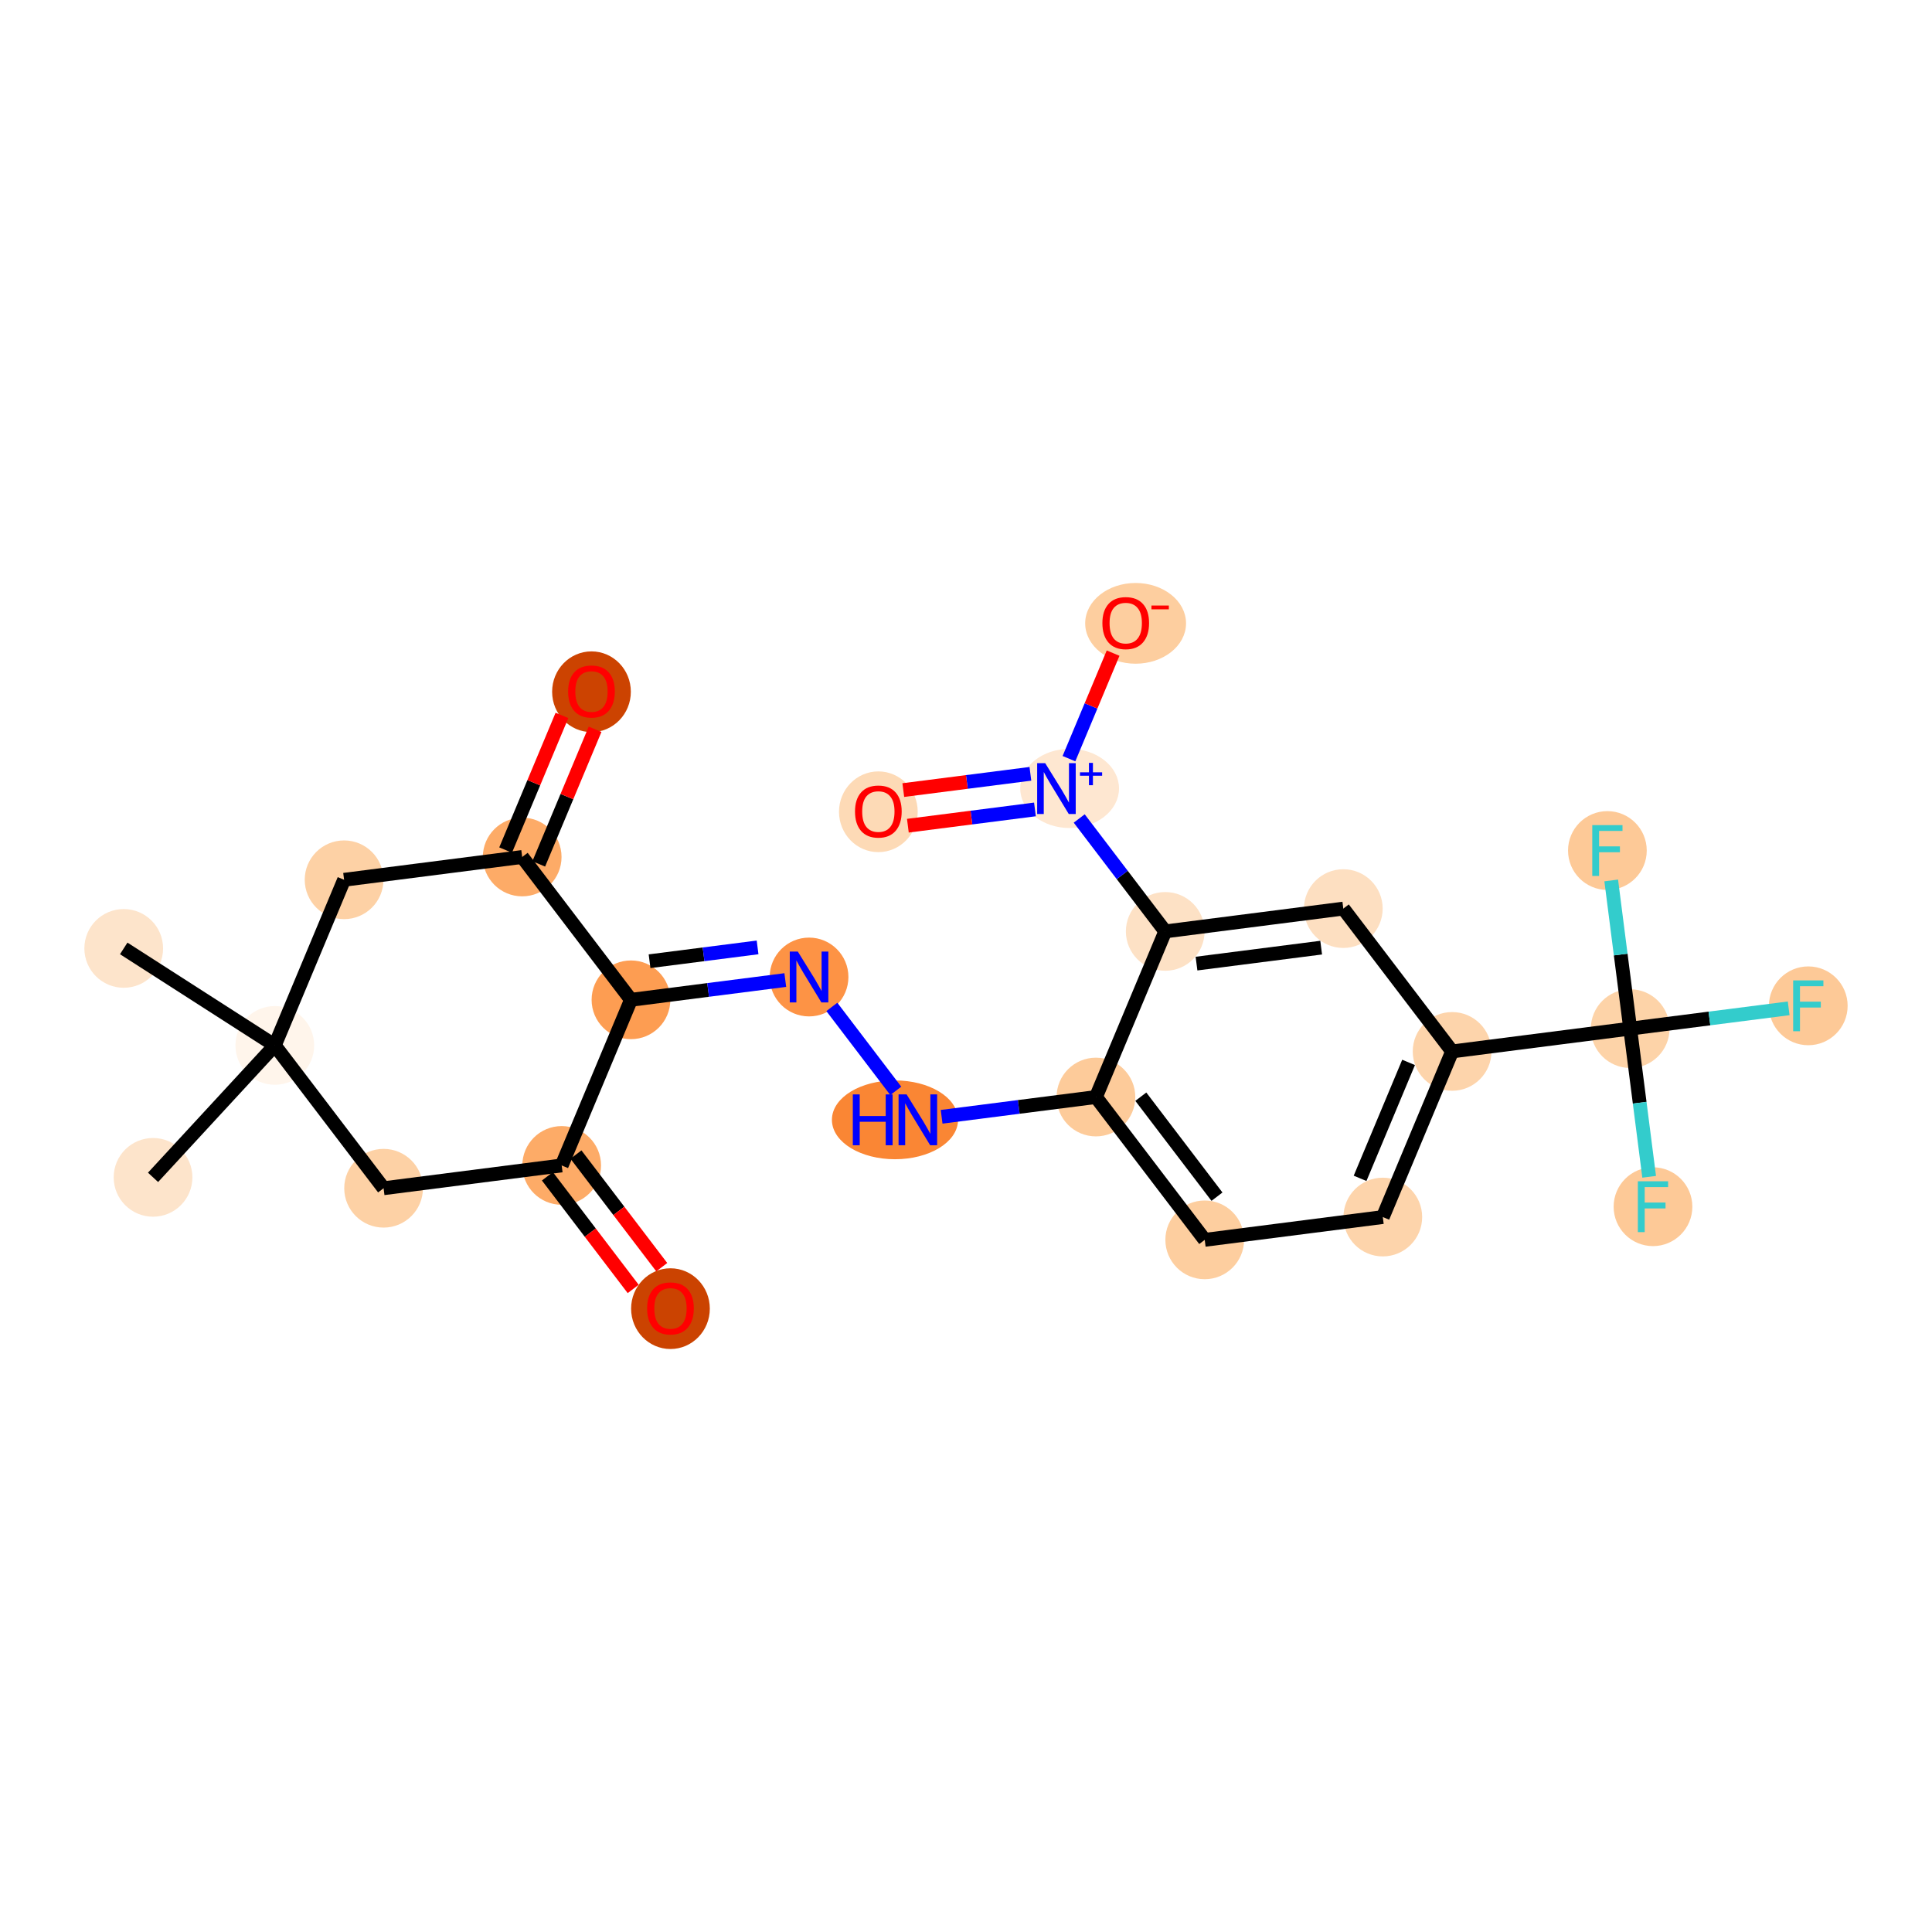 <?xml version='1.0' encoding='iso-8859-1'?>
<svg version='1.1' baseProfile='full'
              xmlns='http://www.w3.org/2000/svg'
                      xmlns:rdkit='http://www.rdkit.org/xml'
                      xmlns:xlink='http://www.w3.org/1999/xlink'
                  xml:space='preserve'
width='280px' height='280px' viewBox='0 0 280 280'>
<!-- END OF HEADER -->
<rect style='opacity:1.0;fill:#FFFFFF;stroke:none' width='280' height='280' x='0' y='0'> </rect>
<ellipse cx='22.18' cy='170.631' rx='5.204' ry='5.204'  style='fill:#FDE4CB;fill-rule:evenodd;stroke:#FDE4CB;stroke-width:1.0px;stroke-linecap:butt;stroke-linejoin:miter;stroke-opacity:1' />
<ellipse cx='39.827' cy='151.509' rx='5.204' ry='5.204'  style='fill:#FFF5EB;fill-rule:evenodd;stroke:#FFF5EB;stroke-width:1.0px;stroke-linecap:butt;stroke-linejoin:miter;stroke-opacity:1' />
<ellipse cx='17.931' cy='137.451' rx='5.204' ry='5.204'  style='fill:#FDE4CB;fill-rule:evenodd;stroke:#FDE4CB;stroke-width:1.0px;stroke-linecap:butt;stroke-linejoin:miter;stroke-opacity:1' />
<ellipse cx='49.869' cy='127.505' rx='5.204' ry='5.204'  style='fill:#FDD1A5;fill-rule:evenodd;stroke:#FDD1A5;stroke-width:1.0px;stroke-linecap:butt;stroke-linejoin:miter;stroke-opacity:1' />
<ellipse cx='75.679' cy='124.201' rx='5.204' ry='5.204'  style='fill:#FDAB67;fill-rule:evenodd;stroke:#FDAB67;stroke-width:1.0px;stroke-linecap:butt;stroke-linejoin:miter;stroke-opacity:1' />
<ellipse cx='85.722' cy='100.254' rx='5.204' ry='5.35'  style='fill:#CC4301;fill-rule:evenodd;stroke:#CC4301;stroke-width:1.0px;stroke-linecap:butt;stroke-linejoin:miter;stroke-opacity:1' />
<ellipse cx='91.445' cy='144.9' rx='5.204' ry='5.204'  style='fill:#FD9D52;fill-rule:evenodd;stroke:#FD9D52;stroke-width:1.0px;stroke-linecap:butt;stroke-linejoin:miter;stroke-opacity:1' />
<ellipse cx='117.255' cy='141.595' rx='5.204' ry='5.211'  style='fill:#FD9345;fill-rule:evenodd;stroke:#FD9345;stroke-width:1.0px;stroke-linecap:butt;stroke-linejoin:miter;stroke-opacity:1' />
<ellipse cx='129.707' cy='162.294' rx='8.64' ry='5.211'  style='fill:#FA8634;fill-rule:evenodd;stroke:#FA8634;stroke-width:1.0px;stroke-linecap:butt;stroke-linejoin:miter;stroke-opacity:1' />
<ellipse cx='158.831' cy='158.99' rx='5.204' ry='5.204'  style='fill:#FDCB9A;fill-rule:evenodd;stroke:#FDCB9A;stroke-width:1.0px;stroke-linecap:butt;stroke-linejoin:miter;stroke-opacity:1' />
<ellipse cx='174.598' cy='179.689' rx='5.204' ry='5.204'  style='fill:#FDCE9F;fill-rule:evenodd;stroke:#FDCE9F;stroke-width:1.0px;stroke-linecap:butt;stroke-linejoin:miter;stroke-opacity:1' />
<ellipse cx='200.407' cy='176.384' rx='5.204' ry='5.204'  style='fill:#FDD4AB;fill-rule:evenodd;stroke:#FDD4AB;stroke-width:1.0px;stroke-linecap:butt;stroke-linejoin:miter;stroke-opacity:1' />
<ellipse cx='210.45' cy='152.38' rx='5.204' ry='5.204'  style='fill:#FDD4AB;fill-rule:evenodd;stroke:#FDD4AB;stroke-width:1.0px;stroke-linecap:butt;stroke-linejoin:miter;stroke-opacity:1' />
<ellipse cx='236.259' cy='149.075' rx='5.204' ry='5.204'  style='fill:#FDD3A8;fill-rule:evenodd;stroke:#FDD3A8;stroke-width:1.0px;stroke-linecap:butt;stroke-linejoin:miter;stroke-opacity:1' />
<ellipse cx='262.069' cy='145.771' rx='5.204' ry='5.211'  style='fill:#FDC997;fill-rule:evenodd;stroke:#FDC997;stroke-width:1.0px;stroke-linecap:butt;stroke-linejoin:miter;stroke-opacity:1' />
<ellipse cx='239.564' cy='174.885' rx='5.204' ry='5.211'  style='fill:#FDC997;fill-rule:evenodd;stroke:#FDC997;stroke-width:1.0px;stroke-linecap:butt;stroke-linejoin:miter;stroke-opacity:1' />
<ellipse cx='232.955' cy='123.266' rx='5.204' ry='5.211'  style='fill:#FDC997;fill-rule:evenodd;stroke:#FDC997;stroke-width:1.0px;stroke-linecap:butt;stroke-linejoin:miter;stroke-opacity:1' />
<ellipse cx='194.683' cy='131.681' rx='5.204' ry='5.204'  style='fill:#FDDFC1;fill-rule:evenodd;stroke:#FDDFC1;stroke-width:1.0px;stroke-linecap:butt;stroke-linejoin:miter;stroke-opacity:1' />
<ellipse cx='168.874' cy='134.986' rx='5.204' ry='5.204'  style='fill:#FDE1C5;fill-rule:evenodd;stroke:#FDE1C5;stroke-width:1.0px;stroke-linecap:butt;stroke-linejoin:miter;stroke-opacity:1' />
<ellipse cx='155.02' cy='114.267' rx='6.658' ry='5.238'  style='fill:#FEE7D1;fill-rule:evenodd;stroke:#FEE7D1;stroke-width:1.0px;stroke-linecap:butt;stroke-linejoin:miter;stroke-opacity:1' />
<ellipse cx='127.298' cy='117.648' rx='5.204' ry='5.35'  style='fill:#FDDAB6;fill-rule:evenodd;stroke:#FDDAB6;stroke-width:1.0px;stroke-linecap:butt;stroke-linejoin:miter;stroke-opacity:1' />
<ellipse cx='164.582' cy='90.34' rx='6.809' ry='5.35'  style='fill:#FDCE9F;fill-rule:evenodd;stroke:#FDCE9F;stroke-width:1.0px;stroke-linecap:butt;stroke-linejoin:miter;stroke-opacity:1' />
<ellipse cx='81.403' cy='168.904' rx='5.204' ry='5.204'  style='fill:#FDAB67;fill-rule:evenodd;stroke:#FDAB67;stroke-width:1.0px;stroke-linecap:butt;stroke-linejoin:miter;stroke-opacity:1' />
<ellipse cx='97.169' cy='189.66' rx='5.204' ry='5.35'  style='fill:#CB4301;fill-rule:evenodd;stroke:#CB4301;stroke-width:1.0px;stroke-linecap:butt;stroke-linejoin:miter;stroke-opacity:1' />
<ellipse cx='55.593' cy='172.209' rx='5.204' ry='5.204'  style='fill:#FDD1A5;fill-rule:evenodd;stroke:#FDD1A5;stroke-width:1.0px;stroke-linecap:butt;stroke-linejoin:miter;stroke-opacity:1' />
<path class='bond-0 atom-0 atom-1' d='M 22.18,170.631 L 39.827,151.509' style='fill:none;fill-rule:evenodd;stroke:#000000;stroke-width:2.0px;stroke-linecap:butt;stroke-linejoin:miter;stroke-opacity:1' />
<path class='bond-1 atom-1 atom-2' d='M 39.827,151.509 L 17.931,137.451' style='fill:none;fill-rule:evenodd;stroke:#000000;stroke-width:2.0px;stroke-linecap:butt;stroke-linejoin:miter;stroke-opacity:1' />
<path class='bond-2 atom-1 atom-3' d='M 39.827,151.509 L 49.869,127.505' style='fill:none;fill-rule:evenodd;stroke:#000000;stroke-width:2.0px;stroke-linecap:butt;stroke-linejoin:miter;stroke-opacity:1' />
<path class='bond-24 atom-24 atom-1' d='M 55.593,172.209 L 39.827,151.509' style='fill:none;fill-rule:evenodd;stroke:#000000;stroke-width:2.0px;stroke-linecap:butt;stroke-linejoin:miter;stroke-opacity:1' />
<path class='bond-3 atom-3 atom-4' d='M 49.869,127.505 L 75.679,124.201' style='fill:none;fill-rule:evenodd;stroke:#000000;stroke-width:2.0px;stroke-linecap:butt;stroke-linejoin:miter;stroke-opacity:1' />
<path class='bond-4 atom-4 atom-5' d='M 78.079,125.205 L 82.161,115.448' style='fill:none;fill-rule:evenodd;stroke:#000000;stroke-width:2.0px;stroke-linecap:butt;stroke-linejoin:miter;stroke-opacity:1' />
<path class='bond-4 atom-4 atom-5' d='M 82.161,115.448 L 86.243,105.692' style='fill:none;fill-rule:evenodd;stroke:#FF0000;stroke-width:2.0px;stroke-linecap:butt;stroke-linejoin:miter;stroke-opacity:1' />
<path class='bond-4 atom-4 atom-5' d='M 73.278,123.196 L 77.36,113.44' style='fill:none;fill-rule:evenodd;stroke:#000000;stroke-width:2.0px;stroke-linecap:butt;stroke-linejoin:miter;stroke-opacity:1' />
<path class='bond-4 atom-4 atom-5' d='M 77.36,113.44 L 81.442,103.683' style='fill:none;fill-rule:evenodd;stroke:#FF0000;stroke-width:2.0px;stroke-linecap:butt;stroke-linejoin:miter;stroke-opacity:1' />
<path class='bond-5 atom-4 atom-6' d='M 75.679,124.201 L 91.445,144.9' style='fill:none;fill-rule:evenodd;stroke:#000000;stroke-width:2.0px;stroke-linecap:butt;stroke-linejoin:miter;stroke-opacity:1' />
<path class='bond-6 atom-6 atom-7' d='M 91.445,144.9 L 102.628,143.468' style='fill:none;fill-rule:evenodd;stroke:#000000;stroke-width:2.0px;stroke-linecap:butt;stroke-linejoin:miter;stroke-opacity:1' />
<path class='bond-6 atom-6 atom-7' d='M 102.628,143.468 L 113.81,142.036' style='fill:none;fill-rule:evenodd;stroke:#0000FF;stroke-width:2.0px;stroke-linecap:butt;stroke-linejoin:miter;stroke-opacity:1' />
<path class='bond-6 atom-6 atom-7' d='M 94.139,139.308 L 101.967,138.306' style='fill:none;fill-rule:evenodd;stroke:#000000;stroke-width:2.0px;stroke-linecap:butt;stroke-linejoin:miter;stroke-opacity:1' />
<path class='bond-6 atom-6 atom-7' d='M 101.967,138.306 L 109.794,137.304' style='fill:none;fill-rule:evenodd;stroke:#0000FF;stroke-width:2.0px;stroke-linecap:butt;stroke-linejoin:miter;stroke-opacity:1' />
<path class='bond-21 atom-6 atom-22' d='M 91.445,144.9 L 81.403,168.904' style='fill:none;fill-rule:evenodd;stroke:#000000;stroke-width:2.0px;stroke-linecap:butt;stroke-linejoin:miter;stroke-opacity:1' />
<path class='bond-7 atom-7 atom-8' d='M 120.557,145.93 L 129.823,158.096' style='fill:none;fill-rule:evenodd;stroke:#0000FF;stroke-width:2.0px;stroke-linecap:butt;stroke-linejoin:miter;stroke-opacity:1' />
<path class='bond-8 atom-8 atom-9' d='M 136.467,161.853 L 147.649,160.421' style='fill:none;fill-rule:evenodd;stroke:#0000FF;stroke-width:2.0px;stroke-linecap:butt;stroke-linejoin:miter;stroke-opacity:1' />
<path class='bond-8 atom-8 atom-9' d='M 147.649,160.421 L 158.831,158.99' style='fill:none;fill-rule:evenodd;stroke:#000000;stroke-width:2.0px;stroke-linecap:butt;stroke-linejoin:miter;stroke-opacity:1' />
<path class='bond-9 atom-9 atom-10' d='M 158.831,158.99 L 174.598,179.689' style='fill:none;fill-rule:evenodd;stroke:#000000;stroke-width:2.0px;stroke-linecap:butt;stroke-linejoin:miter;stroke-opacity:1' />
<path class='bond-9 atom-9 atom-10' d='M 165.336,158.941 L 176.373,173.431' style='fill:none;fill-rule:evenodd;stroke:#000000;stroke-width:2.0px;stroke-linecap:butt;stroke-linejoin:miter;stroke-opacity:1' />
<path class='bond-25 atom-18 atom-9' d='M 168.874,134.986 L 158.831,158.99' style='fill:none;fill-rule:evenodd;stroke:#000000;stroke-width:2.0px;stroke-linecap:butt;stroke-linejoin:miter;stroke-opacity:1' />
<path class='bond-10 atom-10 atom-11' d='M 174.598,179.689 L 200.407,176.384' style='fill:none;fill-rule:evenodd;stroke:#000000;stroke-width:2.0px;stroke-linecap:butt;stroke-linejoin:miter;stroke-opacity:1' />
<path class='bond-11 atom-11 atom-12' d='M 200.407,176.384 L 210.45,152.38' style='fill:none;fill-rule:evenodd;stroke:#000000;stroke-width:2.0px;stroke-linecap:butt;stroke-linejoin:miter;stroke-opacity:1' />
<path class='bond-11 atom-11 atom-12' d='M 197.113,170.775 L 204.143,153.972' style='fill:none;fill-rule:evenodd;stroke:#000000;stroke-width:2.0px;stroke-linecap:butt;stroke-linejoin:miter;stroke-opacity:1' />
<path class='bond-12 atom-12 atom-13' d='M 210.45,152.38 L 236.259,149.075' style='fill:none;fill-rule:evenodd;stroke:#000000;stroke-width:2.0px;stroke-linecap:butt;stroke-linejoin:miter;stroke-opacity:1' />
<path class='bond-16 atom-12 atom-17' d='M 210.45,152.38 L 194.683,131.681' style='fill:none;fill-rule:evenodd;stroke:#000000;stroke-width:2.0px;stroke-linecap:butt;stroke-linejoin:miter;stroke-opacity:1' />
<path class='bond-13 atom-13 atom-14' d='M 236.259,149.075 L 247.743,147.605' style='fill:none;fill-rule:evenodd;stroke:#000000;stroke-width:2.0px;stroke-linecap:butt;stroke-linejoin:miter;stroke-opacity:1' />
<path class='bond-13 atom-13 atom-14' d='M 247.743,147.605 L 259.227,146.135' style='fill:none;fill-rule:evenodd;stroke:#33CCCC;stroke-width:2.0px;stroke-linecap:butt;stroke-linejoin:miter;stroke-opacity:1' />
<path class='bond-14 atom-13 atom-15' d='M 236.259,149.075 L 237.634,159.813' style='fill:none;fill-rule:evenodd;stroke:#000000;stroke-width:2.0px;stroke-linecap:butt;stroke-linejoin:miter;stroke-opacity:1' />
<path class='bond-14 atom-13 atom-15' d='M 237.634,159.813 L 239.009,170.55' style='fill:none;fill-rule:evenodd;stroke:#33CCCC;stroke-width:2.0px;stroke-linecap:butt;stroke-linejoin:miter;stroke-opacity:1' />
<path class='bond-15 atom-13 atom-16' d='M 236.259,149.075 L 234.884,138.338' style='fill:none;fill-rule:evenodd;stroke:#000000;stroke-width:2.0px;stroke-linecap:butt;stroke-linejoin:miter;stroke-opacity:1' />
<path class='bond-15 atom-13 atom-16' d='M 234.884,138.338 L 233.51,127.601' style='fill:none;fill-rule:evenodd;stroke:#33CCCC;stroke-width:2.0px;stroke-linecap:butt;stroke-linejoin:miter;stroke-opacity:1' />
<path class='bond-17 atom-17 atom-18' d='M 194.683,131.681 L 168.874,134.986' style='fill:none;fill-rule:evenodd;stroke:#000000;stroke-width:2.0px;stroke-linecap:butt;stroke-linejoin:miter;stroke-opacity:1' />
<path class='bond-17 atom-17 atom-18' d='M 191.473,137.339 L 173.406,139.652' style='fill:none;fill-rule:evenodd;stroke:#000000;stroke-width:2.0px;stroke-linecap:butt;stroke-linejoin:miter;stroke-opacity:1' />
<path class='bond-18 atom-18 atom-19' d='M 168.874,134.986 L 162.641,126.804' style='fill:none;fill-rule:evenodd;stroke:#000000;stroke-width:2.0px;stroke-linecap:butt;stroke-linejoin:miter;stroke-opacity:1' />
<path class='bond-18 atom-18 atom-19' d='M 162.641,126.804 L 156.409,118.621' style='fill:none;fill-rule:evenodd;stroke:#0000FF;stroke-width:2.0px;stroke-linecap:butt;stroke-linejoin:miter;stroke-opacity:1' />
<path class='bond-19 atom-19 atom-20' d='M 149.332,112.147 L 140.123,113.326' style='fill:none;fill-rule:evenodd;stroke:#0000FF;stroke-width:2.0px;stroke-linecap:butt;stroke-linejoin:miter;stroke-opacity:1' />
<path class='bond-19 atom-19 atom-20' d='M 140.123,113.326 L 130.913,114.505' style='fill:none;fill-rule:evenodd;stroke:#FF0000;stroke-width:2.0px;stroke-linecap:butt;stroke-linejoin:miter;stroke-opacity:1' />
<path class='bond-19 atom-19 atom-20' d='M 149.992,117.308 L 140.783,118.488' style='fill:none;fill-rule:evenodd;stroke:#0000FF;stroke-width:2.0px;stroke-linecap:butt;stroke-linejoin:miter;stroke-opacity:1' />
<path class='bond-19 atom-19 atom-20' d='M 140.783,118.488 L 131.574,119.667' style='fill:none;fill-rule:evenodd;stroke:#FF0000;stroke-width:2.0px;stroke-linecap:butt;stroke-linejoin:miter;stroke-opacity:1' />
<path class='bond-20 atom-19 atom-21' d='M 154.921,109.951 L 158.12,102.304' style='fill:none;fill-rule:evenodd;stroke:#0000FF;stroke-width:2.0px;stroke-linecap:butt;stroke-linejoin:miter;stroke-opacity:1' />
<path class='bond-20 atom-19 atom-21' d='M 158.12,102.304 L 161.32,94.656' style='fill:none;fill-rule:evenodd;stroke:#FF0000;stroke-width:2.0px;stroke-linecap:butt;stroke-linejoin:miter;stroke-opacity:1' />
<path class='bond-22 atom-22 atom-23' d='M 79.333,170.48 L 85.549,178.642' style='fill:none;fill-rule:evenodd;stroke:#000000;stroke-width:2.0px;stroke-linecap:butt;stroke-linejoin:miter;stroke-opacity:1' />
<path class='bond-22 atom-22 atom-23' d='M 85.549,178.642 L 91.766,186.803' style='fill:none;fill-rule:evenodd;stroke:#FF0000;stroke-width:2.0px;stroke-linecap:butt;stroke-linejoin:miter;stroke-opacity:1' />
<path class='bond-22 atom-22 atom-23' d='M 83.473,167.327 L 89.689,175.488' style='fill:none;fill-rule:evenodd;stroke:#000000;stroke-width:2.0px;stroke-linecap:butt;stroke-linejoin:miter;stroke-opacity:1' />
<path class='bond-22 atom-22 atom-23' d='M 89.689,175.488 L 95.906,183.65' style='fill:none;fill-rule:evenodd;stroke:#FF0000;stroke-width:2.0px;stroke-linecap:butt;stroke-linejoin:miter;stroke-opacity:1' />
<path class='bond-23 atom-22 atom-24' d='M 81.403,168.904 L 55.593,172.209' style='fill:none;fill-rule:evenodd;stroke:#000000;stroke-width:2.0px;stroke-linecap:butt;stroke-linejoin:miter;stroke-opacity:1' />
<path  class='atom-5' d='M 82.339 100.217
Q 82.339 98.448, 83.213 97.459
Q 84.088 96.471, 85.722 96.471
Q 87.356 96.471, 88.23 97.459
Q 89.104 98.448, 89.104 100.217
Q 89.104 102.008, 88.219 103.028
Q 87.335 104.037, 85.722 104.037
Q 84.098 104.037, 83.213 103.028
Q 82.339 102.018, 82.339 100.217
M 85.722 103.205
Q 86.846 103.205, 87.449 102.455
Q 88.063 101.695, 88.063 100.217
Q 88.063 98.771, 87.449 98.042
Q 86.846 97.303, 85.722 97.303
Q 84.597 97.303, 83.983 98.032
Q 83.38 98.76, 83.38 100.217
Q 83.38 101.706, 83.983 102.455
Q 84.597 103.205, 85.722 103.205
' fill='#FF0000'/>
<path  class='atom-7' d='M 115.626 137.911
L 118.041 141.814
Q 118.28 142.199, 118.665 142.896
Q 119.05 143.593, 119.071 143.635
L 119.071 137.911
L 120.05 137.911
L 120.05 145.28
L 119.04 145.28
L 116.448 141.012
Q 116.146 140.513, 115.824 139.94
Q 115.512 139.368, 115.418 139.191
L 115.418 145.28
L 114.46 145.28
L 114.46 137.911
L 115.626 137.911
' fill='#0000FF'/>
<path  class='atom-8' d='M 123.597 158.61
L 124.596 158.61
L 124.596 161.743
L 128.364 161.743
L 128.364 158.61
L 129.363 158.61
L 129.363 165.979
L 128.364 165.979
L 128.364 162.575
L 124.596 162.575
L 124.596 165.979
L 123.597 165.979
L 123.597 158.61
' fill='#0000FF'/>
<path  class='atom-8' d='M 131.393 158.61
L 133.807 162.513
Q 134.047 162.898, 134.432 163.595
Q 134.817 164.293, 134.838 164.334
L 134.838 158.61
L 135.816 158.61
L 135.816 165.979
L 134.807 165.979
L 132.215 161.712
Q 131.913 161.212, 131.591 160.639
Q 131.278 160.067, 131.185 159.89
L 131.185 165.979
L 130.227 165.979
L 130.227 158.61
L 131.393 158.61
' fill='#0000FF'/>
<path  class='atom-14' d='M 259.878 142.086
L 264.26 142.086
L 264.26 142.929
L 260.867 142.929
L 260.867 145.167
L 263.885 145.167
L 263.885 146.021
L 260.867 146.021
L 260.867 149.455
L 259.878 149.455
L 259.878 142.086
' fill='#33CCCC'/>
<path  class='atom-15' d='M 237.373 171.2
L 241.755 171.2
L 241.755 172.043
L 238.362 172.043
L 238.362 174.281
L 241.38 174.281
L 241.38 175.135
L 238.362 175.135
L 238.362 178.569
L 237.373 178.569
L 237.373 171.2
' fill='#33CCCC'/>
<path  class='atom-16' d='M 230.764 119.582
L 235.145 119.582
L 235.145 120.425
L 231.752 120.425
L 231.752 122.662
L 234.771 122.662
L 234.771 123.516
L 231.752 123.516
L 231.752 126.95
L 230.764 126.95
L 230.764 119.582
' fill='#33CCCC'/>
<path  class='atom-19' d='M 151.478 110.602
L 153.893 114.505
Q 154.132 114.89, 154.517 115.587
Q 154.902 116.285, 154.923 116.326
L 154.923 110.602
L 155.902 110.602
L 155.902 117.971
L 154.892 117.971
L 152.3 113.704
Q 151.999 113.204, 151.676 112.632
Q 151.364 112.059, 151.27 111.882
L 151.27 117.971
L 150.313 117.971
L 150.313 110.602
L 151.478 110.602
' fill='#0000FF'/>
<path  class='atom-19' d='M 156.52 111.93
L 157.818 111.93
L 157.818 110.563
L 158.395 110.563
L 158.395 111.93
L 159.728 111.93
L 159.728 112.425
L 158.395 112.425
L 158.395 113.799
L 157.818 113.799
L 157.818 112.425
L 156.52 112.425
L 156.52 111.93
' fill='#0000FF'/>
<path  class='atom-20' d='M 123.915 117.612
Q 123.915 115.843, 124.789 114.854
Q 125.664 113.865, 127.298 113.865
Q 128.932 113.865, 129.806 114.854
Q 130.68 115.843, 130.68 117.612
Q 130.68 119.402, 129.796 120.422
Q 128.911 121.432, 127.298 121.432
Q 125.674 121.432, 124.789 120.422
Q 123.915 119.413, 123.915 117.612
M 127.298 120.599
Q 128.422 120.599, 129.025 119.85
Q 129.639 119.09, 129.639 117.612
Q 129.639 116.165, 129.025 115.437
Q 128.422 114.698, 127.298 114.698
Q 126.174 114.698, 125.56 115.426
Q 124.956 116.155, 124.956 117.612
Q 124.956 119.1, 125.56 119.85
Q 126.174 120.599, 127.298 120.599
' fill='#FF0000'/>
<path  class='atom-21' d='M 159.767 90.303
Q 159.767 88.534, 160.641 87.545
Q 161.516 86.556, 163.15 86.556
Q 164.784 86.556, 165.658 87.545
Q 166.532 88.534, 166.532 90.303
Q 166.532 92.093, 165.648 93.113
Q 164.763 94.123, 163.15 94.123
Q 161.526 94.123, 160.641 93.113
Q 159.767 92.104, 159.767 90.303
M 163.15 93.29
Q 164.274 93.29, 164.878 92.541
Q 165.492 91.781, 165.492 90.303
Q 165.492 88.856, 164.878 88.128
Q 164.274 87.389, 163.15 87.389
Q 162.026 87.389, 161.412 88.118
Q 160.808 88.846, 160.808 90.303
Q 160.808 91.792, 161.412 92.541
Q 162.026 93.29, 163.15 93.29
' fill='#FF0000'/>
<path  class='atom-21' d='M 166.876 87.759
L 169.397 87.759
L 169.397 88.309
L 166.876 88.309
L 166.876 87.759
' fill='#FF0000'/>
<path  class='atom-23' d='M 93.787 189.624
Q 93.787 187.855, 94.661 186.866
Q 95.535 185.877, 97.169 185.877
Q 98.803 185.877, 99.678 186.866
Q 100.552 187.855, 100.552 189.624
Q 100.552 191.414, 99.667 192.434
Q 98.783 193.444, 97.169 193.444
Q 95.546 193.444, 94.661 192.434
Q 93.787 191.424, 93.787 189.624
M 97.169 192.611
Q 98.293 192.611, 98.897 191.862
Q 99.511 191.102, 99.511 189.624
Q 99.511 188.177, 98.897 187.449
Q 98.293 186.71, 97.169 186.71
Q 96.045 186.71, 95.431 187.438
Q 94.828 188.167, 94.828 189.624
Q 94.828 191.112, 95.431 191.862
Q 96.045 192.611, 97.169 192.611
' fill='#FF0000'/>
</svg>

